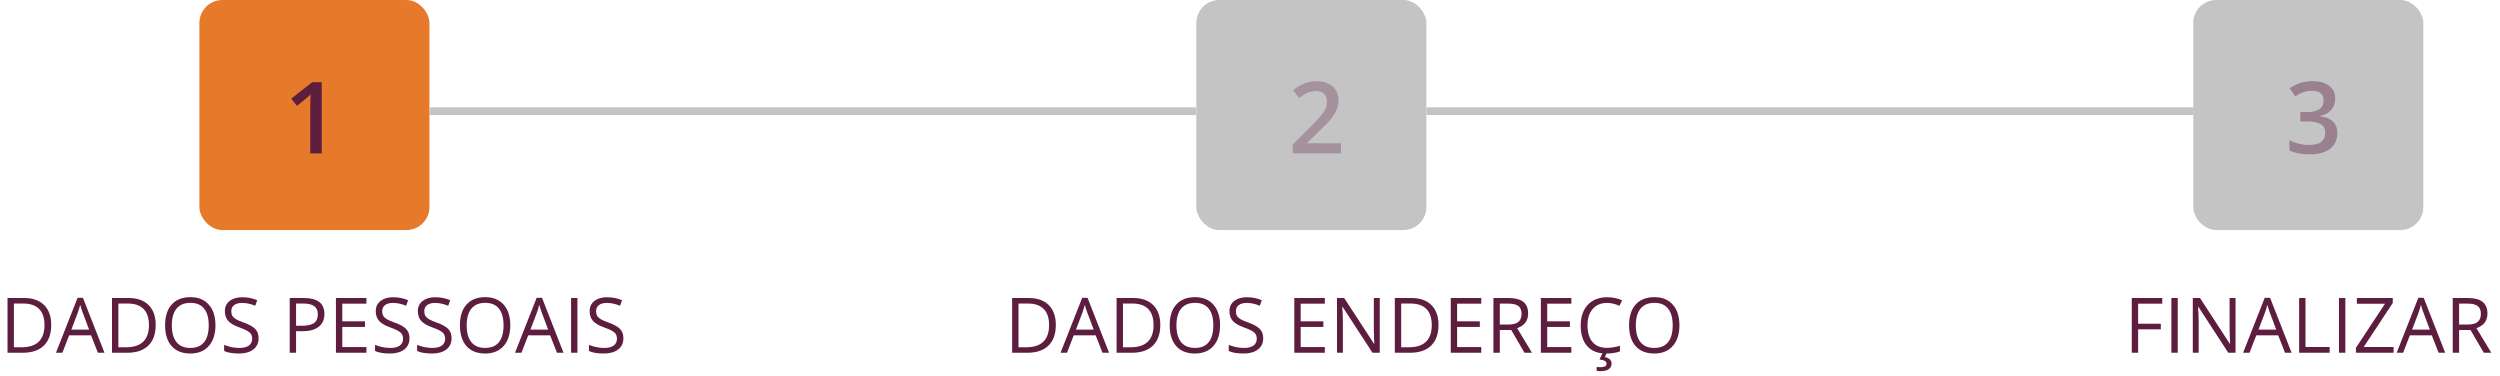 <svg width="326" height="49" viewBox="0 0 326 49" fill="none" xmlns="http://www.w3.org/2000/svg">
<rect x="26" width="30" height="30" rx="3" fill="#E67A2A"/>
<rect x="286" width="30" height="30" rx="3" fill="#C4C4C4"/>
<path opacity="0.4" d="M304.513 12.852C304.513 13.441 304.341 13.932 303.999 14.325C303.656 14.714 303.173 14.977 302.551 15.112V15.163C303.296 15.256 303.855 15.489 304.227 15.861C304.599 16.23 304.786 16.72 304.786 17.334C304.786 18.227 304.47 18.917 303.84 19.403C303.209 19.886 302.312 20.127 301.148 20.127C300.12 20.127 299.253 19.96 298.546 19.625V18.299C298.939 18.494 299.356 18.644 299.796 18.75C300.236 18.855 300.66 18.908 301.066 18.908C301.785 18.908 302.323 18.775 302.678 18.508C303.034 18.242 303.211 17.829 303.211 17.27C303.211 16.775 303.015 16.412 302.621 16.179C302.228 15.946 301.61 15.83 300.768 15.83H299.961V14.617H300.78C302.261 14.617 303.002 14.105 303.002 13.081C303.002 12.683 302.873 12.377 302.615 12.161C302.357 11.945 301.976 11.837 301.472 11.837C301.121 11.837 300.782 11.888 300.457 11.989C300.131 12.087 299.746 12.279 299.301 12.567L298.571 11.526C299.422 10.9 300.41 10.586 301.536 10.586C302.471 10.586 303.201 10.787 303.726 11.19C304.25 11.591 304.513 12.146 304.513 12.852Z" fill="#5D1D3F"/>
<rect x="156" width="30" height="30" rx="3" fill="#C4C4C4"/>
<line x1="186" y1="14.5" x2="286" y2="14.5" stroke="#C4C4C4"/>
<line x1="56" y1="14.5" x2="156" y2="14.5" stroke="#C4C4C4"/>
<path opacity="0.3" d="M174.862 20H168.571V18.87L170.964 16.464C171.671 15.741 172.139 15.229 172.367 14.928C172.6 14.623 172.769 14.338 172.875 14.071C172.981 13.805 173.034 13.519 173.034 13.214C173.034 12.795 172.907 12.465 172.653 12.224C172.403 11.983 172.056 11.862 171.612 11.862C171.256 11.862 170.911 11.928 170.577 12.059C170.247 12.19 169.864 12.427 169.428 12.77L168.622 11.786C169.138 11.35 169.64 11.041 170.126 10.859C170.613 10.677 171.132 10.586 171.682 10.586C172.545 10.586 173.237 10.813 173.757 11.266C174.278 11.714 174.538 12.319 174.538 13.081C174.538 13.5 174.462 13.898 174.31 14.274C174.161 14.651 173.931 15.04 173.618 15.442C173.309 15.84 172.792 16.38 172.069 17.061L170.457 18.623V18.686H174.862V20Z" fill="#5D1D3F"/>
<path d="M6.68 42.362C6.68 43.541 6.359 44.442 5.718 45.067C5.08 45.689 4.16 46 2.959 46H0.981V38.861H3.169C4.279 38.861 5.142 39.169 5.757 39.784C6.372 40.399 6.68 41.259 6.68 42.362ZM5.801 42.392C5.801 41.461 5.566 40.759 5.098 40.287C4.632 39.815 3.939 39.579 3.018 39.579H1.812V45.282H2.822C3.812 45.282 4.556 45.04 5.054 44.555C5.552 44.066 5.801 43.345 5.801 42.392ZM12.764 46L11.875 43.73H9.014L8.135 46H7.295L10.117 38.832H10.815L13.623 46H12.764ZM11.616 42.982L10.786 40.77C10.679 40.491 10.568 40.147 10.454 39.74C10.383 40.053 10.28 40.396 10.146 40.77L9.307 42.982H11.616ZM20.303 42.362C20.303 43.541 19.982 44.442 19.341 45.067C18.703 45.689 17.783 46 16.582 46H14.604V38.861H16.792C17.902 38.861 18.765 39.169 19.38 39.784C19.995 40.399 20.303 41.259 20.303 42.362ZM19.424 42.392C19.424 41.461 19.189 40.759 18.721 40.287C18.255 39.815 17.562 39.579 16.641 39.579H15.435V45.282H16.445C17.435 45.282 18.179 45.04 18.677 44.555C19.175 44.066 19.424 43.345 19.424 42.392ZM28.096 42.421C28.096 43.563 27.806 44.462 27.227 45.116C26.65 45.77 25.848 46.098 24.819 46.098C23.768 46.098 22.956 45.777 22.383 45.136C21.813 44.491 21.528 43.583 21.528 42.411C21.528 41.249 21.815 40.349 22.388 39.711C22.961 39.07 23.774 38.749 24.829 38.749C25.855 38.749 26.655 39.075 27.231 39.726C27.808 40.377 28.096 41.275 28.096 42.421ZM22.407 42.421C22.407 43.388 22.612 44.122 23.023 44.623C23.436 45.121 24.035 45.37 24.819 45.37C25.61 45.37 26.208 45.121 26.611 44.623C27.015 44.125 27.217 43.391 27.217 42.421C27.217 41.461 27.015 40.733 26.611 40.238C26.211 39.74 25.617 39.491 24.829 39.491C24.038 39.491 23.436 39.742 23.023 40.243C22.612 40.741 22.407 41.467 22.407 42.421ZM33.721 44.101C33.721 44.729 33.493 45.219 33.037 45.57C32.581 45.922 31.963 46.098 31.182 46.098C30.335 46.098 29.684 45.989 29.229 45.77V44.97C29.521 45.093 29.84 45.191 30.186 45.263C30.531 45.334 30.872 45.37 31.211 45.37C31.764 45.37 32.181 45.266 32.461 45.058C32.741 44.846 32.881 44.553 32.881 44.179C32.881 43.931 32.83 43.73 32.73 43.573C32.632 43.414 32.466 43.267 32.231 43.134C32 43 31.647 42.849 31.172 42.68C30.508 42.442 30.033 42.16 29.746 41.835C29.463 41.509 29.321 41.085 29.321 40.56C29.321 40.01 29.528 39.573 29.941 39.247C30.355 38.922 30.902 38.759 31.582 38.759C32.292 38.759 32.944 38.889 33.54 39.149L33.281 39.872C32.692 39.625 32.119 39.501 31.562 39.501C31.123 39.501 30.78 39.595 30.532 39.784C30.285 39.973 30.161 40.235 30.161 40.57C30.161 40.818 30.207 41.021 30.298 41.181C30.389 41.337 30.542 41.482 30.757 41.615C30.975 41.745 31.307 41.89 31.753 42.05C32.502 42.317 33.016 42.603 33.296 42.909C33.579 43.215 33.721 43.612 33.721 44.101ZM42.305 40.941C42.305 41.664 42.057 42.221 41.562 42.611C41.071 42.999 40.366 43.192 39.448 43.192H38.608V46H37.778V38.861H39.629C41.413 38.861 42.305 39.555 42.305 40.941ZM38.608 42.48H39.355C40.091 42.48 40.623 42.361 40.952 42.123C41.281 41.885 41.445 41.505 41.445 40.98C41.445 40.508 41.291 40.157 40.981 39.926C40.672 39.695 40.19 39.579 39.536 39.579H38.608V42.48ZM47.783 46H43.804V38.861H47.783V39.599H44.634V41.898H47.593V42.631H44.634V45.258H47.783V46ZM53.398 44.101C53.398 44.729 53.171 45.219 52.715 45.57C52.259 45.922 51.641 46.098 50.859 46.098C50.013 46.098 49.362 45.989 48.906 45.77V44.97C49.199 45.093 49.518 45.191 49.863 45.263C50.208 45.334 50.55 45.37 50.889 45.37C51.442 45.37 51.859 45.266 52.139 45.058C52.419 44.846 52.559 44.553 52.559 44.179C52.559 43.931 52.508 43.73 52.407 43.573C52.31 43.414 52.144 43.267 51.909 43.134C51.678 43 51.325 42.849 50.85 42.68C50.185 42.442 49.71 42.16 49.424 41.835C49.141 41.509 48.999 41.085 48.999 40.56C48.999 40.01 49.206 39.573 49.619 39.247C50.033 38.922 50.579 38.759 51.26 38.759C51.969 38.759 52.622 38.889 53.218 39.149L52.959 39.872C52.37 39.625 51.797 39.501 51.24 39.501C50.801 39.501 50.457 39.595 50.21 39.784C49.963 39.973 49.839 40.235 49.839 40.57C49.839 40.818 49.884 41.021 49.976 41.181C50.067 41.337 50.22 41.482 50.435 41.615C50.653 41.745 50.985 41.89 51.431 42.05C52.179 42.317 52.694 42.603 52.974 42.909C53.257 43.215 53.398 43.612 53.398 44.101ZM58.887 44.101C58.887 44.729 58.659 45.219 58.203 45.57C57.747 45.922 57.129 46.098 56.348 46.098C55.501 46.098 54.85 45.989 54.395 45.77V44.97C54.688 45.093 55.007 45.191 55.352 45.263C55.697 45.334 56.038 45.37 56.377 45.37C56.93 45.37 57.347 45.266 57.627 45.058C57.907 44.846 58.047 44.553 58.047 44.179C58.047 43.931 57.996 43.73 57.895 43.573C57.798 43.414 57.632 43.267 57.398 43.134C57.166 43 56.813 42.849 56.338 42.68C55.674 42.442 55.199 42.16 54.912 41.835C54.629 41.509 54.487 41.085 54.487 40.56C54.487 40.01 54.694 39.573 55.107 39.247C55.521 38.922 56.068 38.759 56.748 38.759C57.458 38.759 58.11 38.889 58.706 39.149L58.447 39.872C57.858 39.625 57.285 39.501 56.728 39.501C56.289 39.501 55.946 39.595 55.698 39.784C55.451 39.973 55.327 40.235 55.327 40.57C55.327 40.818 55.373 41.021 55.464 41.181C55.555 41.337 55.708 41.482 55.923 41.615C56.141 41.745 56.473 41.89 56.919 42.05C57.668 42.317 58.182 42.603 58.462 42.909C58.745 43.215 58.887 43.612 58.887 44.101ZM66.543 42.421C66.543 43.563 66.253 44.462 65.674 45.116C65.098 45.77 64.295 46.098 63.267 46.098C62.215 46.098 61.403 45.777 60.83 45.136C60.26 44.491 59.976 43.583 59.976 42.411C59.976 41.249 60.262 40.349 60.835 39.711C61.408 39.07 62.222 38.749 63.276 38.749C64.302 38.749 65.103 39.075 65.679 39.726C66.255 40.377 66.543 41.275 66.543 42.421ZM60.855 42.421C60.855 43.388 61.06 44.122 61.47 44.623C61.883 45.121 62.482 45.37 63.267 45.37C64.058 45.37 64.655 45.121 65.059 44.623C65.462 44.125 65.664 43.391 65.664 42.421C65.664 41.461 65.462 40.733 65.059 40.238C64.658 39.74 64.064 39.491 63.276 39.491C62.485 39.491 61.883 39.742 61.47 40.243C61.06 40.741 60.855 41.467 60.855 42.421ZM72.627 46L71.738 43.73H68.877L67.998 46H67.158L69.981 38.832H70.679L73.486 46H72.627ZM71.48 42.982L70.649 40.77C70.542 40.491 70.431 40.147 70.317 39.74C70.246 40.053 70.143 40.396 70.01 40.77L69.17 42.982H71.48ZM74.468 46V38.861H75.298V46H74.468ZM81.289 44.101C81.289 44.729 81.061 45.219 80.606 45.57C80.15 45.922 79.531 46.098 78.75 46.098C77.904 46.098 77.253 45.989 76.797 45.77V44.97C77.09 45.093 77.409 45.191 77.754 45.263C78.099 45.334 78.441 45.37 78.779 45.37C79.333 45.37 79.749 45.266 80.029 45.058C80.309 44.846 80.449 44.553 80.449 44.179C80.449 43.931 80.399 43.73 80.298 43.573C80.2 43.414 80.034 43.267 79.8 43.134C79.569 43 79.216 42.849 78.74 42.68C78.076 42.442 77.601 42.16 77.314 41.835C77.031 41.509 76.89 41.085 76.89 40.56C76.89 40.01 77.096 39.573 77.51 39.247C77.923 38.922 78.47 38.759 79.15 38.759C79.86 38.759 80.513 38.889 81.108 39.149L80.85 39.872C80.26 39.625 79.688 39.501 79.131 39.501C78.691 39.501 78.348 39.595 78.101 39.784C77.853 39.973 77.73 40.235 77.73 40.57C77.73 40.818 77.775 41.021 77.866 41.181C77.957 41.337 78.11 41.482 78.325 41.615C78.543 41.745 78.875 41.89 79.321 42.05C80.07 42.317 80.584 42.603 80.864 42.909C81.147 43.215 81.289 43.612 81.289 44.101Z" fill="#5D1D3F"/>
<path d="M137.68 42.362C137.68 43.541 137.359 44.442 136.718 45.067C136.08 45.689 135.16 46 133.959 46H131.981V38.861H134.169C135.279 38.861 136.142 39.169 136.757 39.784C137.372 40.399 137.68 41.259 137.68 42.362ZM136.801 42.392C136.801 41.461 136.566 40.759 136.098 40.287C135.632 39.815 134.939 39.579 134.018 39.579H132.812V45.282H133.822C134.812 45.282 135.556 45.04 136.054 44.555C136.552 44.066 136.801 43.345 136.801 42.392ZM143.764 46L142.875 43.73H140.014L139.135 46H138.295L141.117 38.832H141.815L144.623 46H143.764ZM142.616 42.982L141.786 40.77C141.679 40.491 141.568 40.147 141.454 39.74C141.382 40.053 141.28 40.396 141.146 40.77L140.307 42.982H142.616ZM151.303 42.362C151.303 43.541 150.982 44.442 150.341 45.067C149.703 45.689 148.783 46 147.582 46H145.604V38.861H147.792C148.902 38.861 149.765 39.169 150.38 39.784C150.995 40.399 151.303 41.259 151.303 42.362ZM150.424 42.392C150.424 41.461 150.189 40.759 149.721 40.287C149.255 39.815 148.562 39.579 147.641 39.579H146.435V45.282H147.445C148.435 45.282 149.179 45.04 149.677 44.555C150.175 44.066 150.424 43.345 150.424 42.392ZM159.096 42.421C159.096 43.563 158.806 44.462 158.227 45.116C157.65 45.77 156.848 46.098 155.819 46.098C154.768 46.098 153.956 45.777 153.383 45.136C152.813 44.491 152.528 43.583 152.528 42.411C152.528 41.249 152.815 40.349 153.388 39.711C153.961 39.07 154.774 38.749 155.829 38.749C156.854 38.749 157.655 39.075 158.231 39.726C158.808 40.377 159.096 41.275 159.096 42.421ZM153.407 42.421C153.407 43.388 153.612 44.122 154.022 44.623C154.436 45.121 155.035 45.37 155.819 45.37C156.61 45.37 157.208 45.121 157.611 44.623C158.015 44.125 158.217 43.391 158.217 42.421C158.217 41.461 158.015 40.733 157.611 40.238C157.211 39.74 156.617 39.491 155.829 39.491C155.038 39.491 154.436 39.742 154.022 40.243C153.612 40.741 153.407 41.467 153.407 42.421ZM164.721 44.101C164.721 44.729 164.493 45.219 164.037 45.57C163.581 45.922 162.963 46.098 162.182 46.098C161.335 46.098 160.684 45.989 160.229 45.77V44.97C160.521 45.093 160.84 45.191 161.186 45.263C161.531 45.334 161.872 45.37 162.211 45.37C162.764 45.37 163.181 45.266 163.461 45.058C163.741 44.846 163.881 44.553 163.881 44.179C163.881 43.931 163.83 43.73 163.729 43.573C163.632 43.414 163.466 43.267 163.231 43.134C163 43 162.647 42.849 162.172 42.68C161.508 42.442 161.033 42.16 160.746 41.835C160.463 41.509 160.321 41.085 160.321 40.56C160.321 40.01 160.528 39.573 160.941 39.247C161.355 38.922 161.902 38.759 162.582 38.759C163.292 38.759 163.944 38.889 164.54 39.149L164.281 39.872C163.692 39.625 163.119 39.501 162.562 39.501C162.123 39.501 161.78 39.595 161.532 39.784C161.285 39.973 161.161 40.235 161.161 40.57C161.161 40.818 161.207 41.021 161.298 41.181C161.389 41.337 161.542 41.482 161.757 41.615C161.975 41.745 162.307 41.89 162.753 42.05C163.502 42.317 164.016 42.603 164.296 42.909C164.579 43.215 164.721 43.612 164.721 44.101ZM172.758 46H168.778V38.861H172.758V39.599H169.608V41.898H172.567V42.631H169.608V45.258H172.758V46ZM179.921 46H178.974L175.072 40.009H175.033C175.085 40.712 175.111 41.356 175.111 41.942V46H174.345V38.861H175.282L179.174 44.828H179.213C179.206 44.74 179.192 44.459 179.169 43.983C179.146 43.505 179.138 43.163 179.145 42.958V38.861H179.921V46ZM187.582 42.362C187.582 43.541 187.261 44.442 186.62 45.067C185.982 45.689 185.062 46 183.861 46H181.884V38.861H184.071C185.181 38.861 186.044 39.169 186.659 39.784C187.274 40.399 187.582 41.259 187.582 42.362ZM186.703 42.392C186.703 41.461 186.469 40.759 186 40.287C185.535 39.815 184.841 39.579 183.92 39.579H182.714V45.282H183.725C184.714 45.282 185.458 45.04 185.956 44.555C186.454 44.066 186.703 43.345 186.703 42.392ZM193.158 46H189.179V38.861H193.158V39.599H190.009V41.898H192.968V42.631H190.009V45.258H193.158V46ZM195.575 43.031V46H194.745V38.861H196.703C197.579 38.861 198.225 39.029 198.642 39.364C199.062 39.7 199.271 40.204 199.271 40.878C199.271 41.822 198.793 42.46 197.836 42.792L199.774 46H198.793L197.064 43.031H195.575ZM195.575 42.318H196.713C197.299 42.318 197.729 42.203 198.002 41.972C198.275 41.737 198.412 41.387 198.412 40.922C198.412 40.45 198.272 40.11 197.992 39.901C197.715 39.693 197.27 39.589 196.654 39.589H195.575V42.318ZM204.906 46H200.927V38.861H204.906V39.599H201.757V41.898H204.716V42.631H201.757V45.258H204.906V46ZM209.55 39.501C208.765 39.501 208.145 39.763 207.689 40.287C207.237 40.808 207.011 41.523 207.011 42.431C207.011 43.365 207.229 44.088 207.665 44.599C208.104 45.106 208.729 45.36 209.54 45.36C210.038 45.36 210.606 45.271 211.244 45.092V45.819C210.749 46.005 210.139 46.098 209.413 46.098C208.362 46.098 207.549 45.779 206.977 45.141C206.407 44.503 206.122 43.596 206.122 42.421C206.122 41.685 206.259 41.041 206.532 40.487C206.809 39.934 207.206 39.508 207.724 39.208C208.244 38.908 208.856 38.759 209.56 38.759C210.308 38.759 210.963 38.895 211.522 39.169L211.171 39.882C210.631 39.628 210.09 39.501 209.55 39.501ZM210.15 47.411C210.15 47.727 210.025 47.971 209.774 48.144C209.527 48.316 209.159 48.402 208.671 48.402C208.505 48.402 208.349 48.388 208.202 48.358V47.841C208.349 47.867 208.518 47.88 208.71 47.88C208.967 47.88 209.161 47.847 209.291 47.782C209.424 47.717 209.491 47.597 209.491 47.421C209.491 47.281 209.426 47.167 209.296 47.079C209.169 46.995 208.928 46.925 208.573 46.869L209.003 46H209.54L209.271 46.562C209.857 46.688 210.15 46.972 210.15 47.411ZM218.998 42.421C218.998 43.563 218.708 44.462 218.129 45.116C217.553 45.77 216.75 46.098 215.722 46.098C214.67 46.098 213.858 45.777 213.285 45.136C212.715 44.491 212.431 43.583 212.431 42.411C212.431 41.249 212.717 40.349 213.29 39.711C213.863 39.07 214.677 38.749 215.731 38.749C216.757 38.749 217.558 39.075 218.134 39.726C218.71 40.377 218.998 41.275 218.998 42.421ZM213.31 42.421C213.31 43.388 213.515 44.122 213.925 44.623C214.338 45.121 214.937 45.37 215.722 45.37C216.513 45.37 217.11 45.121 217.514 44.623C217.917 44.125 218.119 43.391 218.119 42.421C218.119 41.461 217.917 40.733 217.514 40.238C217.113 39.74 216.519 39.491 215.731 39.491C214.94 39.491 214.338 39.742 213.925 40.243C213.515 40.741 213.31 41.467 213.31 42.421Z" fill="#5D1D3F"/>
<path d="M278.812 46H277.981V38.861H281.961V39.599H278.812V42.211H281.771V42.948H278.812V46ZM283.147 46V38.861H283.978V46H283.147ZM291.517 46H290.569L286.668 40.009H286.629C286.681 40.712 286.707 41.356 286.707 41.942V46H285.94V38.861H286.878L290.77 44.828H290.809C290.802 44.74 290.787 44.459 290.765 43.983C290.742 43.505 290.734 43.163 290.74 42.958V38.861H291.517V46ZM297.967 46L297.078 43.73H294.217L293.338 46H292.498L295.32 38.832H296.019L298.826 46H297.967ZM296.819 42.982L295.989 40.77C295.882 40.491 295.771 40.147 295.657 39.74C295.586 40.053 295.483 40.396 295.35 40.77L294.51 42.982H296.819ZM299.808 46V38.861H300.638V45.248H303.787V46H299.808ZM305.003 46V38.861H305.833V46H305.003ZM312.122 46H307.215V45.351L311.004 39.608H307.332V38.861H312.015V39.511L308.226 45.248H312.122V46ZM317.996 46L317.107 43.73H314.246L313.367 46H312.527L315.35 38.832H316.048L318.855 46H317.996ZM316.849 42.982L316.019 40.77C315.911 40.491 315.8 40.147 315.687 39.74C315.615 40.053 315.512 40.396 315.379 40.77L314.539 42.982H316.849ZM320.667 43.031V46H319.837V38.861H321.795C322.671 38.861 323.317 39.029 323.733 39.364C324.153 39.7 324.363 40.204 324.363 40.878C324.363 41.822 323.885 42.46 322.928 42.792L324.866 46H323.885L322.156 43.031H320.667ZM320.667 42.318H321.805C322.391 42.318 322.82 42.203 323.094 41.972C323.367 41.737 323.504 41.387 323.504 40.922C323.504 40.45 323.364 40.11 323.084 39.901C322.807 39.693 322.361 39.589 321.746 39.589H320.667V42.318Z" fill="#5D1D3F"/>
<path d="M41.951 20H40.459V14.008C40.459 13.293 40.476 12.726 40.51 12.307C40.413 12.408 40.292 12.52 40.148 12.643C40.009 12.766 39.535 13.155 38.727 13.811L37.977 12.865L40.707 10.72H41.951V20Z" fill="#5D1D3F"/>
</svg>
